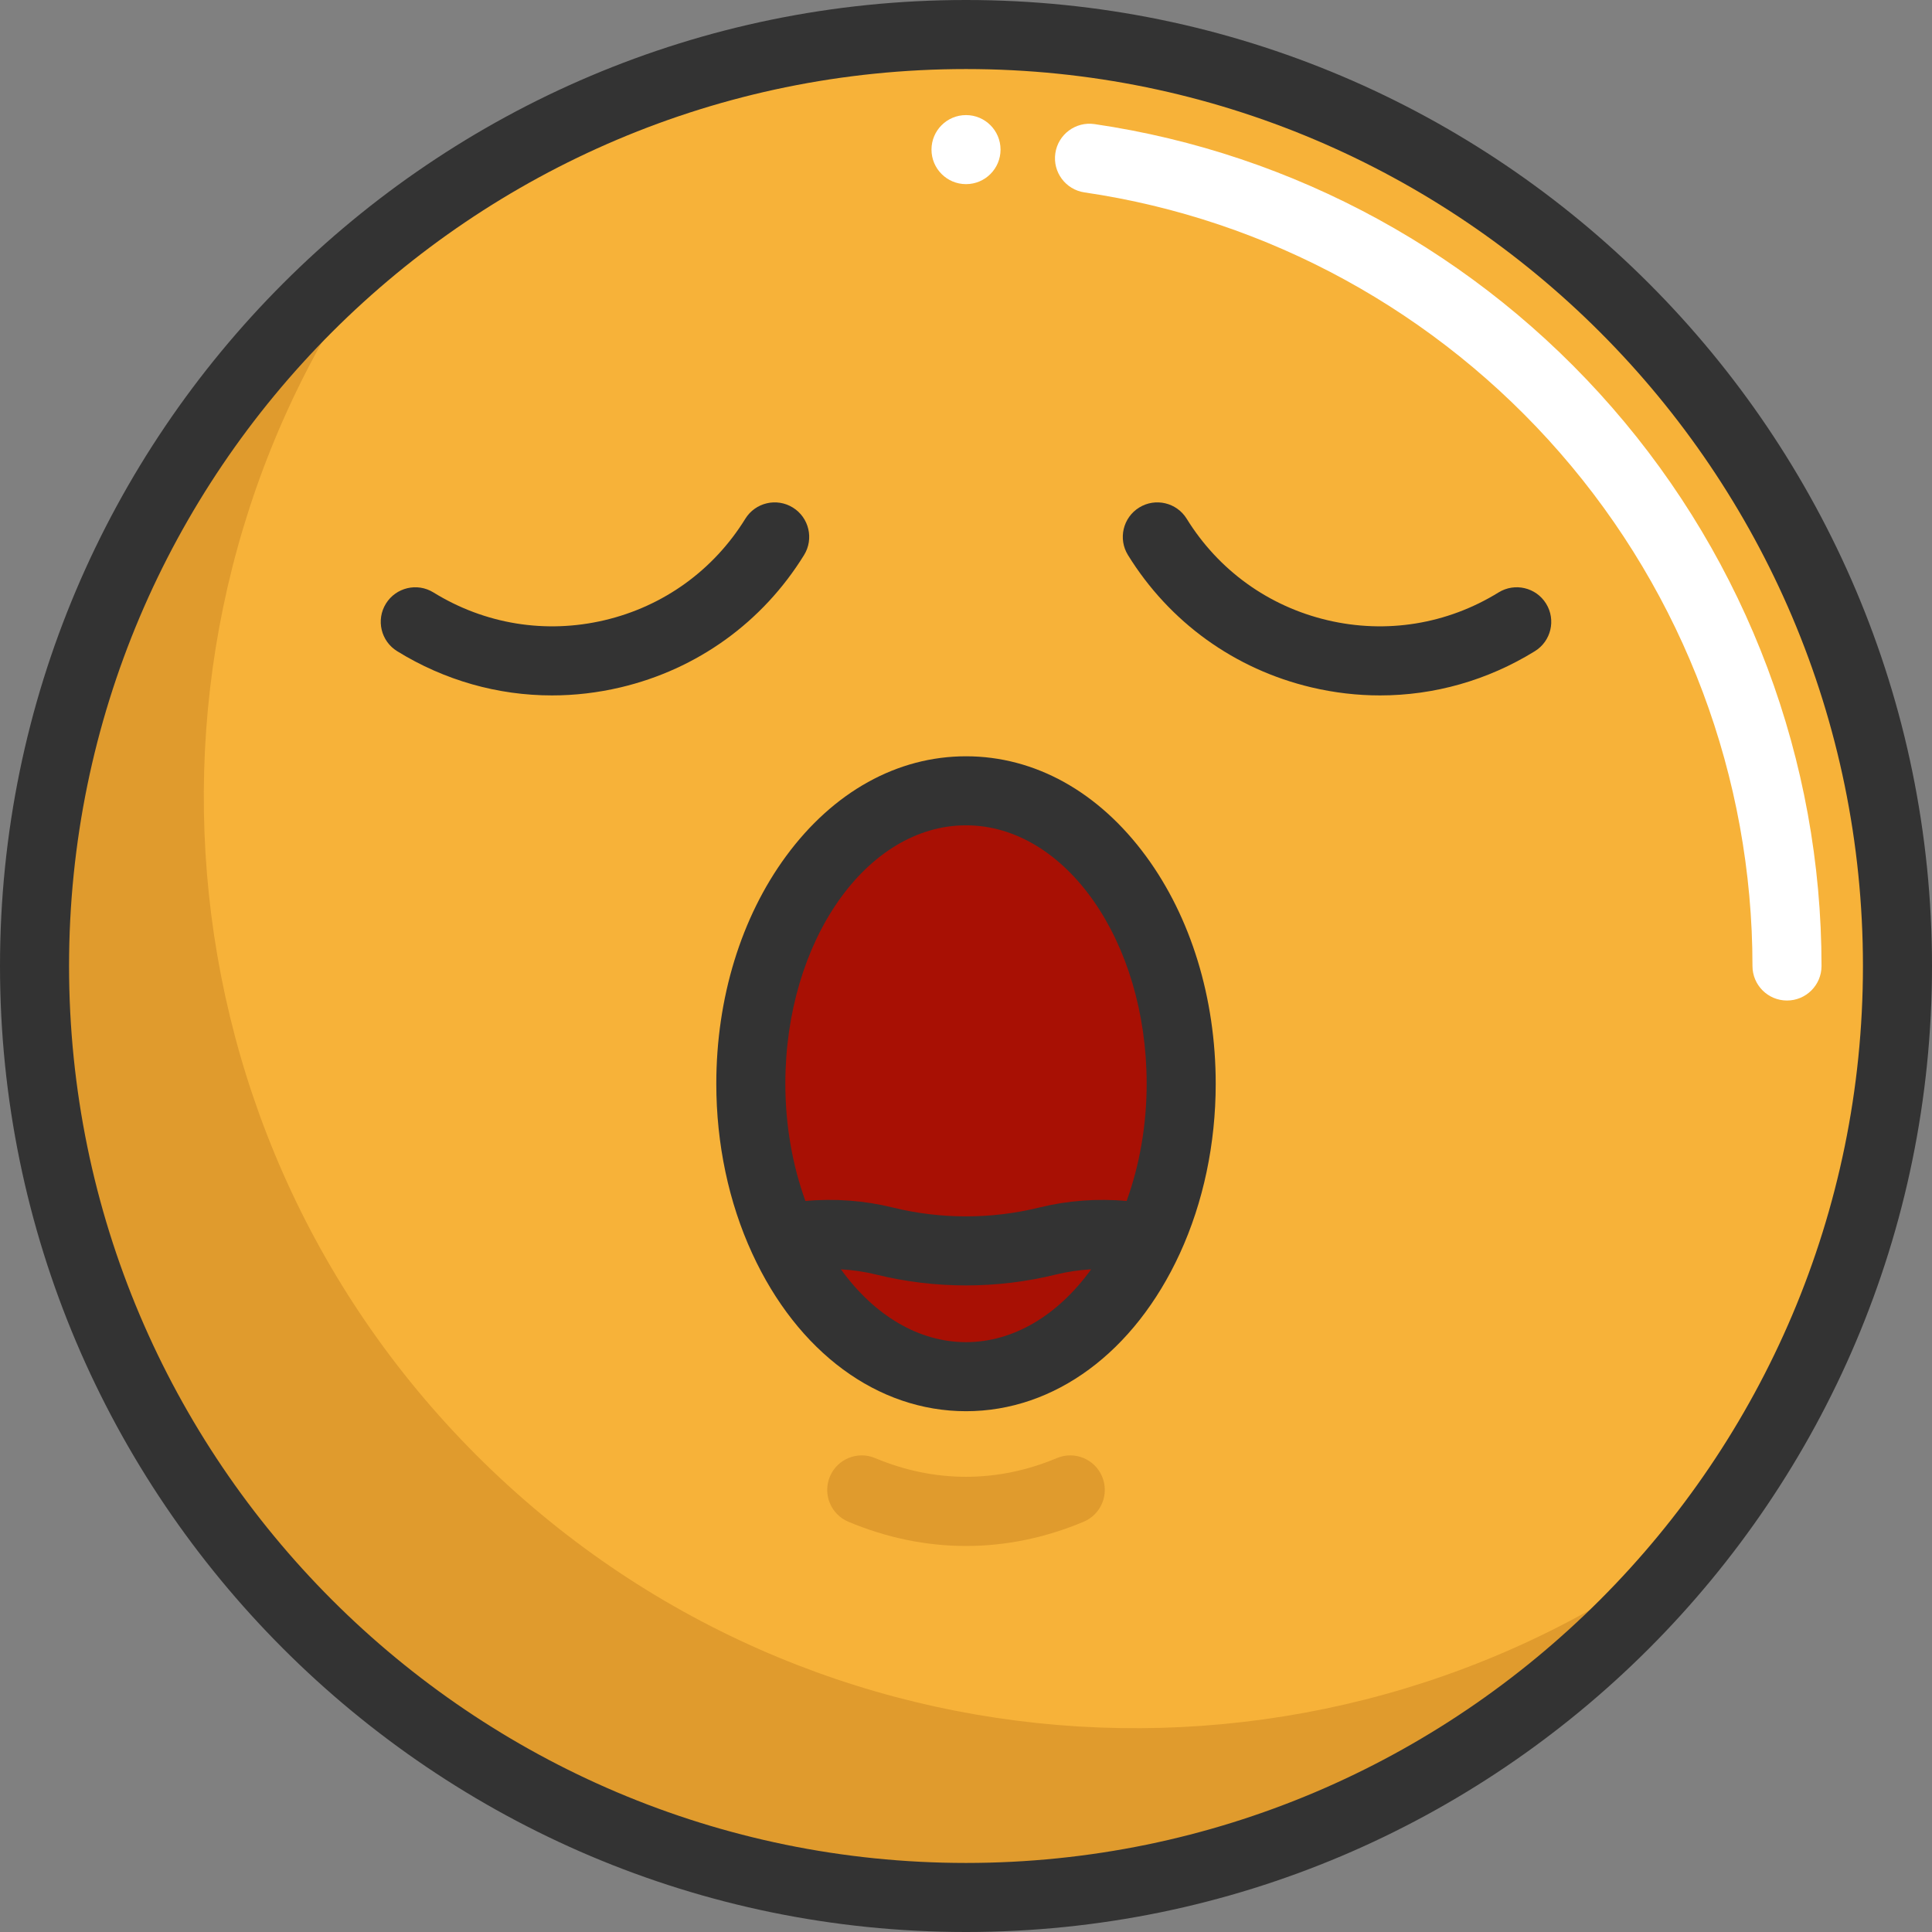 <?xml version="1.0" encoding="iso-8859-1"?>
<!-- Generator: Adobe Illustrator 19.0.0, SVG Export Plug-In . SVG Version: 6.00 Build 0)  -->
<svg version="1.1" id="Layer_1" xmlns="http://www.w3.org/2000/svg" xmlns:xlink="http://www.w3.org/1999/xlink" x="0px" y="0px"
	 viewBox="0 0 512.001 512.001" style="enable-background:new 0 0 512.001 512.001;" xml:space="preserve">
<rect x="0" y="0" width="512.001" height="512.001" fill="#808080" stroke="none"/>
<circle style="fill:#F7B239;" cx="256.005" cy="256.004" r="246.855"/>
<g>
	<path style="fill:#E09B2D;" d="M126.308,385.694c-88.802-88.802-95.799-228.426-20.999-325.241
		c-8.286,6.401-16.258,13.399-23.858,20.999c-96.401,96.401-96.401,252.698,0,349.099s252.698,96.401,349.099,0
		c7.599-7.599,14.597-15.573,20.999-23.858C354.735,481.492,215.109,474.495,126.308,385.694z"/>
	<path style="fill:#E09B2D;" d="M256.001,409.701c-10.488,0-20.976-2.14-31.173-6.422c-4.659-1.957-6.85-7.32-4.893-11.979
		c1.957-4.658,7.317-6.851,11.979-4.893c15.758,6.617,32.417,6.617,48.175,0c4.66-1.958,10.022,0.235,11.979,4.893
		c1.957,4.659-0.234,10.022-4.893,11.979C276.977,407.561,266.489,409.701,256.001,409.701z"/>
</g>
<path style="fill:#A81004;" d="M313.026,287.204c0,15.111-3.179,29.219-8.665,41.151c-10.069,21.914-27.961,36.479-48.352,36.479
	c-20.391,0-38.283-14.565-48.352-36.479c-5.501-11.932-8.68-26.04-8.68-41.151c0-42.866,25.537-77.631,57.032-77.631
	C287.504,209.573,313.026,244.337,313.026,287.204z"/>
<g>
	<path style="fill:#FFFFFF;" d="M473.573,265.15c-5.053,0-9.15-4.097-9.15-9.15c0-49.977-18.116-98.28-51.012-136.006
		c-32.582-37.367-77.333-61.873-126.01-69.005c-4.999-0.733-8.459-5.38-7.726-10.379s5.38-8.457,10.379-7.726
		c52.993,7.765,101.7,34.43,137.149,75.085c35.803,41.061,55.519,93.632,55.519,148.032
		C482.722,261.054,478.626,265.15,473.573,265.15z"/>
	<circle style="fill:#FFFFFF;" cx="256.005" cy="39.648" r="9.15"/>
</g>
<g>
	<path style="fill:#333333;" d="M256,0C114.842,0,0.001,114.841,0.001,256.001S114.842,512.001,256,512.001
		c141.159,0,256.001-114.841,256.001-256.001S397.159,0,256,0z M256,493.701c-131.068,0-237.7-106.631-237.7-237.7
		S124.932,18.299,256,18.299c131.069,0,237.702,106.632,237.702,237.702S387.069,493.701,256,493.701z"/>
	<path style="fill:#333333;" d="M256.009,200.424c-18.22,0-35.16,9.402-47.701,26.473c-11.918,16.223-18.481,37.64-18.481,60.308
		c0,15.915,3.293,31.47,9.516,44.971c12.03,26.179,33.214,41.809,56.666,41.809s44.636-15.63,56.666-41.807
		c6.216-13.522,9.502-29.074,9.502-44.973c0-22.668-6.561-44.085-18.474-60.306C291.166,209.826,274.227,200.424,256.009,200.424z
		 M256.009,355.684c-12.501,0-24.3-7.038-33.156-19.298c3.165,0.182,6.301,0.634,9.351,1.387c7.783,1.92,15.787,2.879,23.795,2.879
		c8.01,0,16.024-0.961,23.813-2.882c3.051-0.753,6.189-1.204,9.353-1.385C280.311,348.645,268.51,355.684,256.009,355.684z
		 M298.57,318.277c-7.773-0.706-15.637-0.123-23.139,1.726c-12.712,3.134-26.143,3.136-38.845,0.002
		c-7.499-1.849-15.361-2.436-23.146-1.729c-3.471-9.597-5.315-20.199-5.315-31.074c0-37.761,21.481-68.481,47.883-68.481
		c26.395,0,47.868,30.721,47.868,68.481C303.877,298.071,302.034,308.672,298.57,318.277z"/>
	<path style="fill:#333333;" d="M397.14,156.999c-13.647,8.431-29.762,11.043-45.368,7.357
		c-15.612-3.687-28.852-13.233-37.284-26.879c-2.655-4.298-8.292-5.63-12.593-2.974c-4.298,2.656-5.63,8.294-2.974,12.593
		c11,17.804,28.276,30.258,48.644,35.07c6.029,1.424,12.114,2.128,18.158,2.128c14.372,0,28.504-3.982,41.038-11.726
		c4.298-2.656,5.63-8.294,2.974-12.593C407.077,155.675,401.441,154.344,397.14,156.999z"/>
	<path style="fill:#333333;" d="M213.081,147.097c2.656-4.299,1.324-9.938-2.974-12.593c-4.299-2.657-9.938-1.324-12.593,2.974
		c-8.431,13.646-21.672,23.192-37.284,26.879c-15.609,3.685-31.722,1.075-45.368-7.357c-4.298-2.655-9.936-1.322-12.593,2.974
		c-2.656,4.299-1.324,9.938,2.974,12.593c12.535,7.745,26.663,11.726,41.038,11.726c6.042,0,12.129-0.704,18.158-2.128
		C184.806,177.355,202.081,164.9,213.081,147.097z"/>
</g>
<g>
</g>
<g>
</g>
<g>
</g>
<g>
</g>
<g>
</g>
<g>
</g>
<g>
</g>
<g>
</g>
<g>
</g>
<g>
</g>
<g>
</g>
<g>
</g>
<g>
</g>
<g>
</g>
<g>
</g>
</svg>
